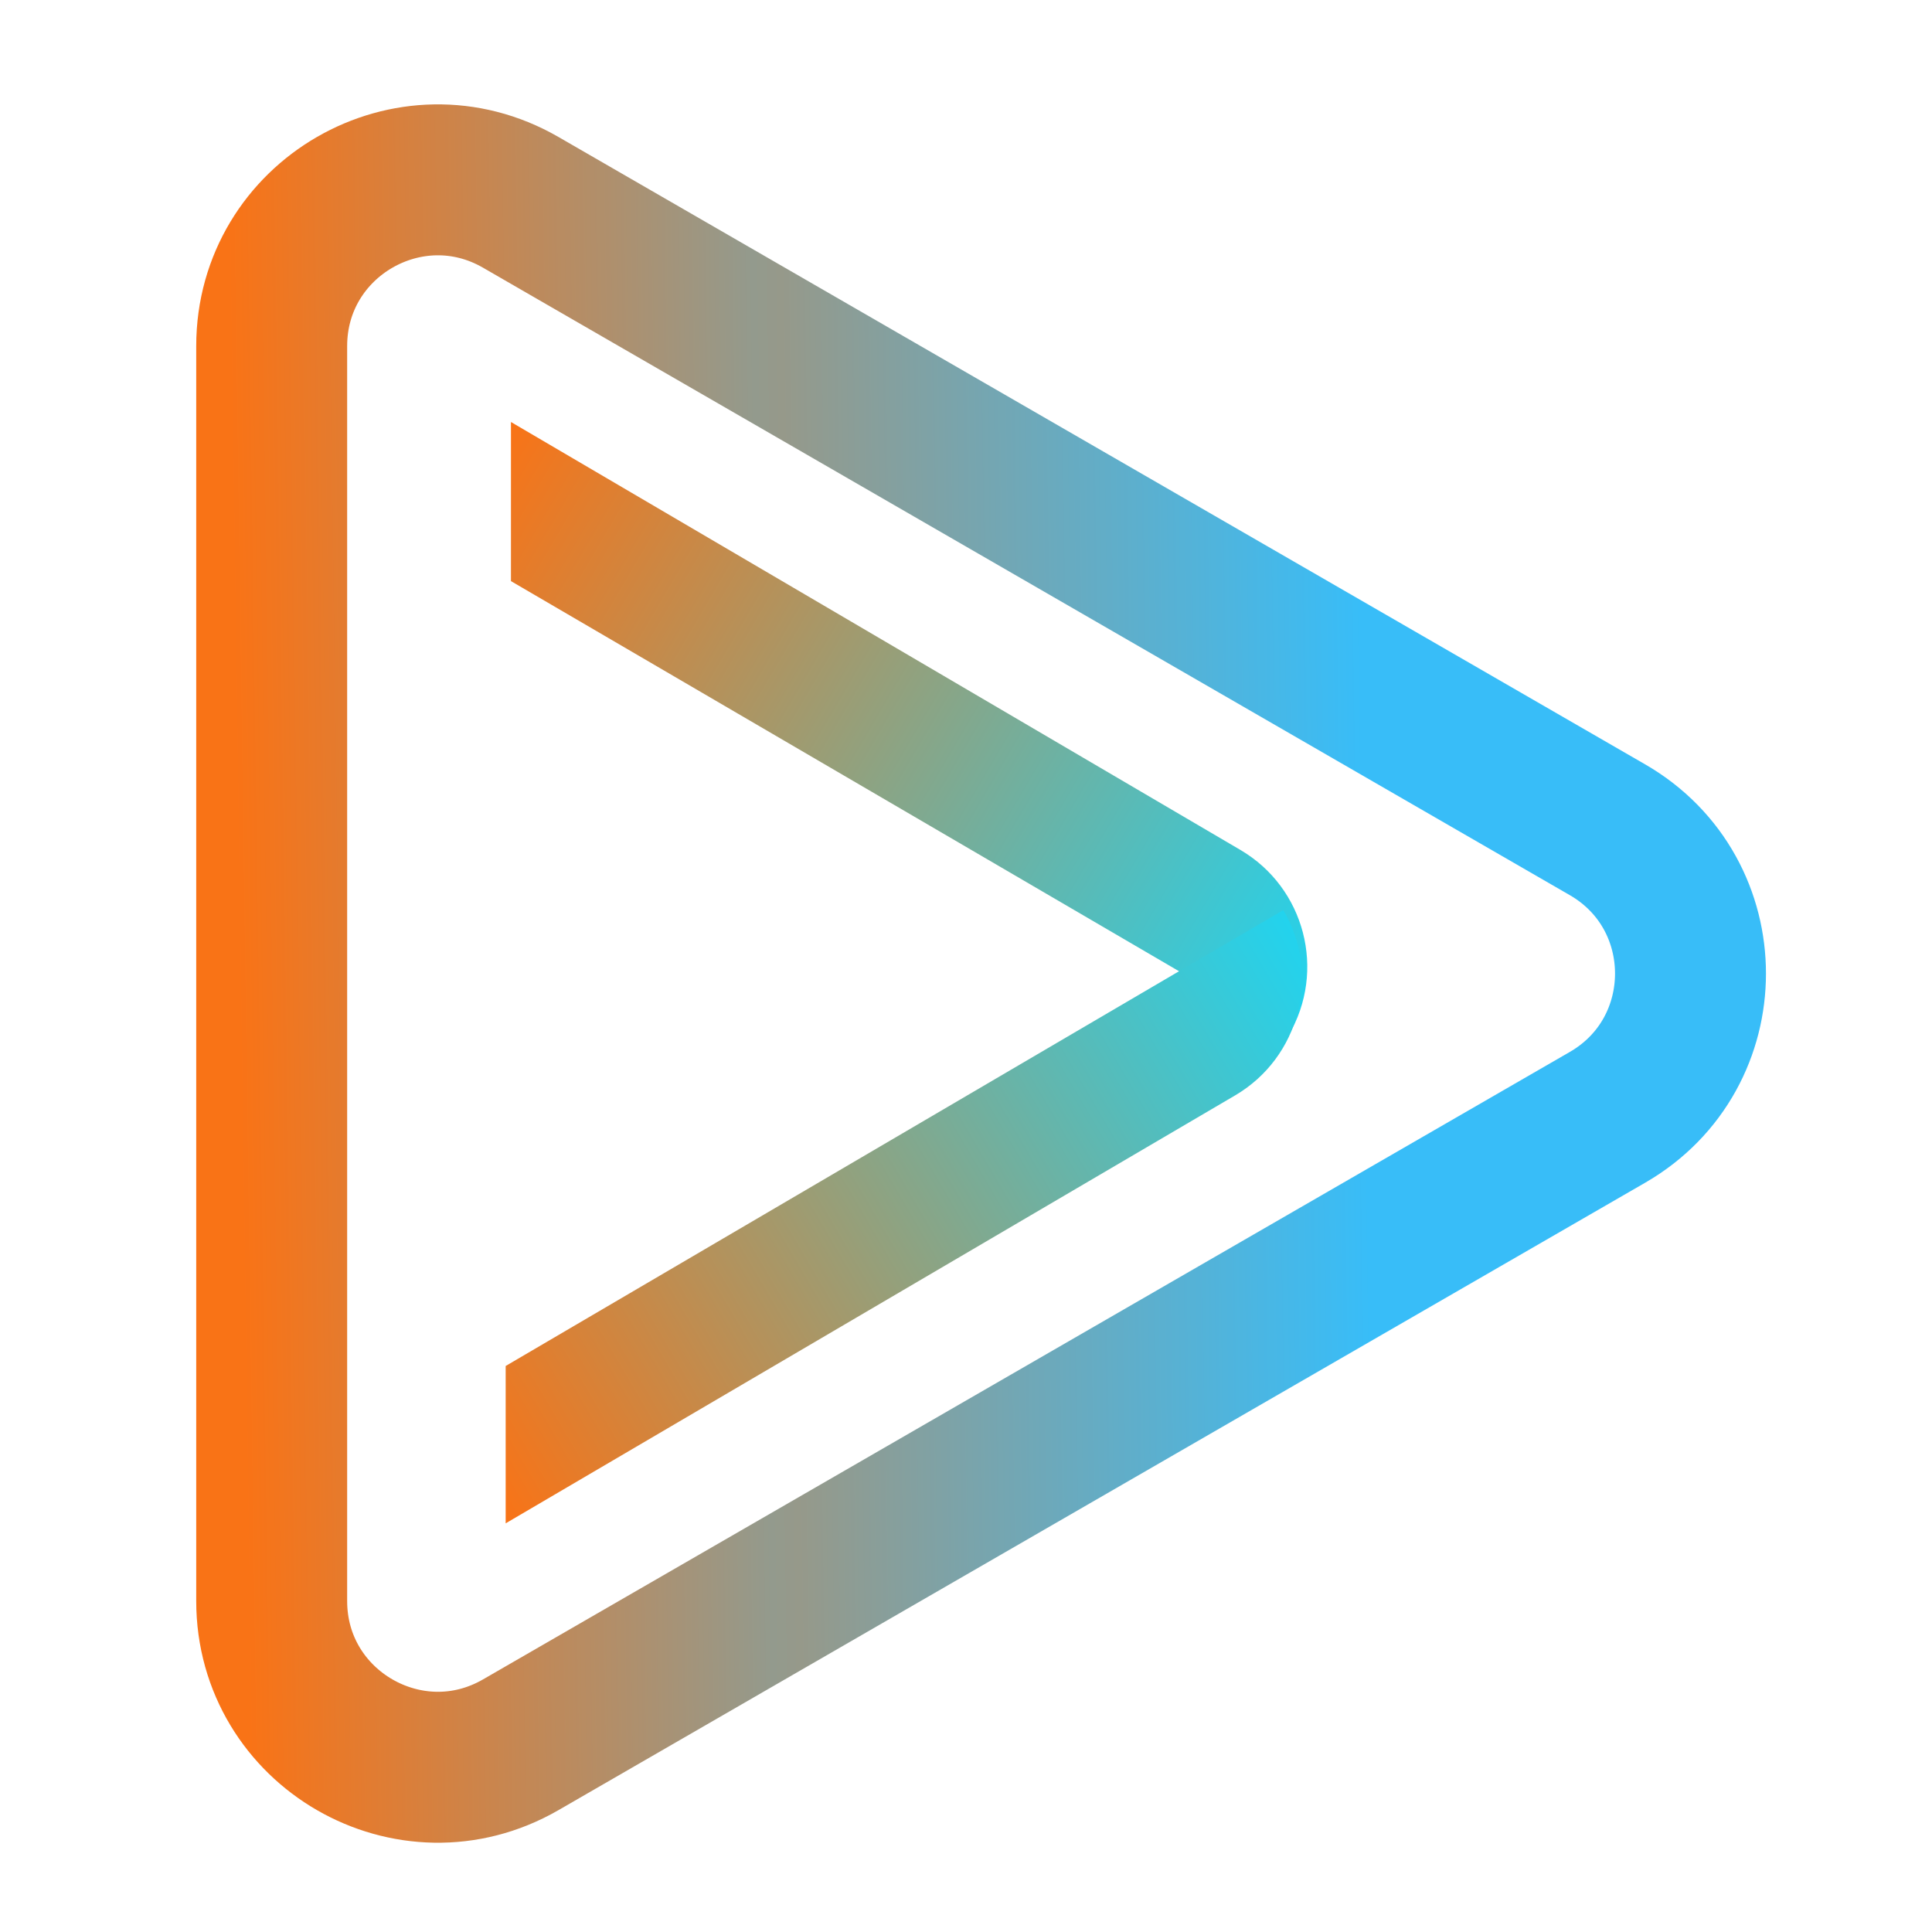 <svg width="50" height="50" viewBox="0 0 128 127" fill="none" xmlns="http://www.w3.org/2000/svg">
<g clip-path="url(#clip0_1147_2)">
<path d="M106.5 73.526L34.5 115.096C27.167 119.329 18 114.037 18 105.569L18 22.431C18 13.963 27.167 8.671 34.5 12.905L106.5 54.474C113.833 58.708 113.833 69.292 106.5 73.526Z" stroke="url(#paint0_linear_1147_2)" stroke-width="10"/>
<path d="M82.177 55.809C86.451 58.316 87.883 63.814 85.376 68.088V68.088L33.852 38L33.852 27.458L82.177 55.809Z" fill="url(#paint1_linear_1147_2)"/>
<path d="M81.828 72.074C86.102 69.567 87.534 64.069 85.026 59.795V59.795L33.502 90L33.502 100.425L81.828 72.074Z" fill="url(#paint2_linear_1147_2)"/>
</g>
<defs>
<linearGradient id="paint0_linear_1147_2" x1="90.333" y1="52.8" x2="15.667" y2="53.867" gradientUnits="userSpaceOnUse">
<stop stop-color="#38BDF8"/>
<stop offset="0.51" stop-color="#96998A"/>
<stop offset="0.535" stop-color="#939A8D"/>
<stop offset="1" stop-color="#F97316"/>
</linearGradient>
<linearGradient id="paint1_linear_1147_2" x1="87.615" y1="64.27" x2="31.551" y2="31.379" gradientUnits="userSpaceOnUse">
<stop stop-color="#22D3EE"/>
<stop offset="1" stop-color="#F97316"/>
</linearGradient>
<linearGradient id="paint2_linear_1147_2" x1="87.291" y1="63.656" x2="31.227" y2="96.547" gradientUnits="userSpaceOnUse">
<stop stop-color="#22D3EE"/>
<stop offset="1" stop-color="#F97316"/>
</linearGradient>
<clipPath id="clip0_1147_2">
<rect width="128" height="127" fill="white"/>
</clipPath>
</defs>
</svg>
